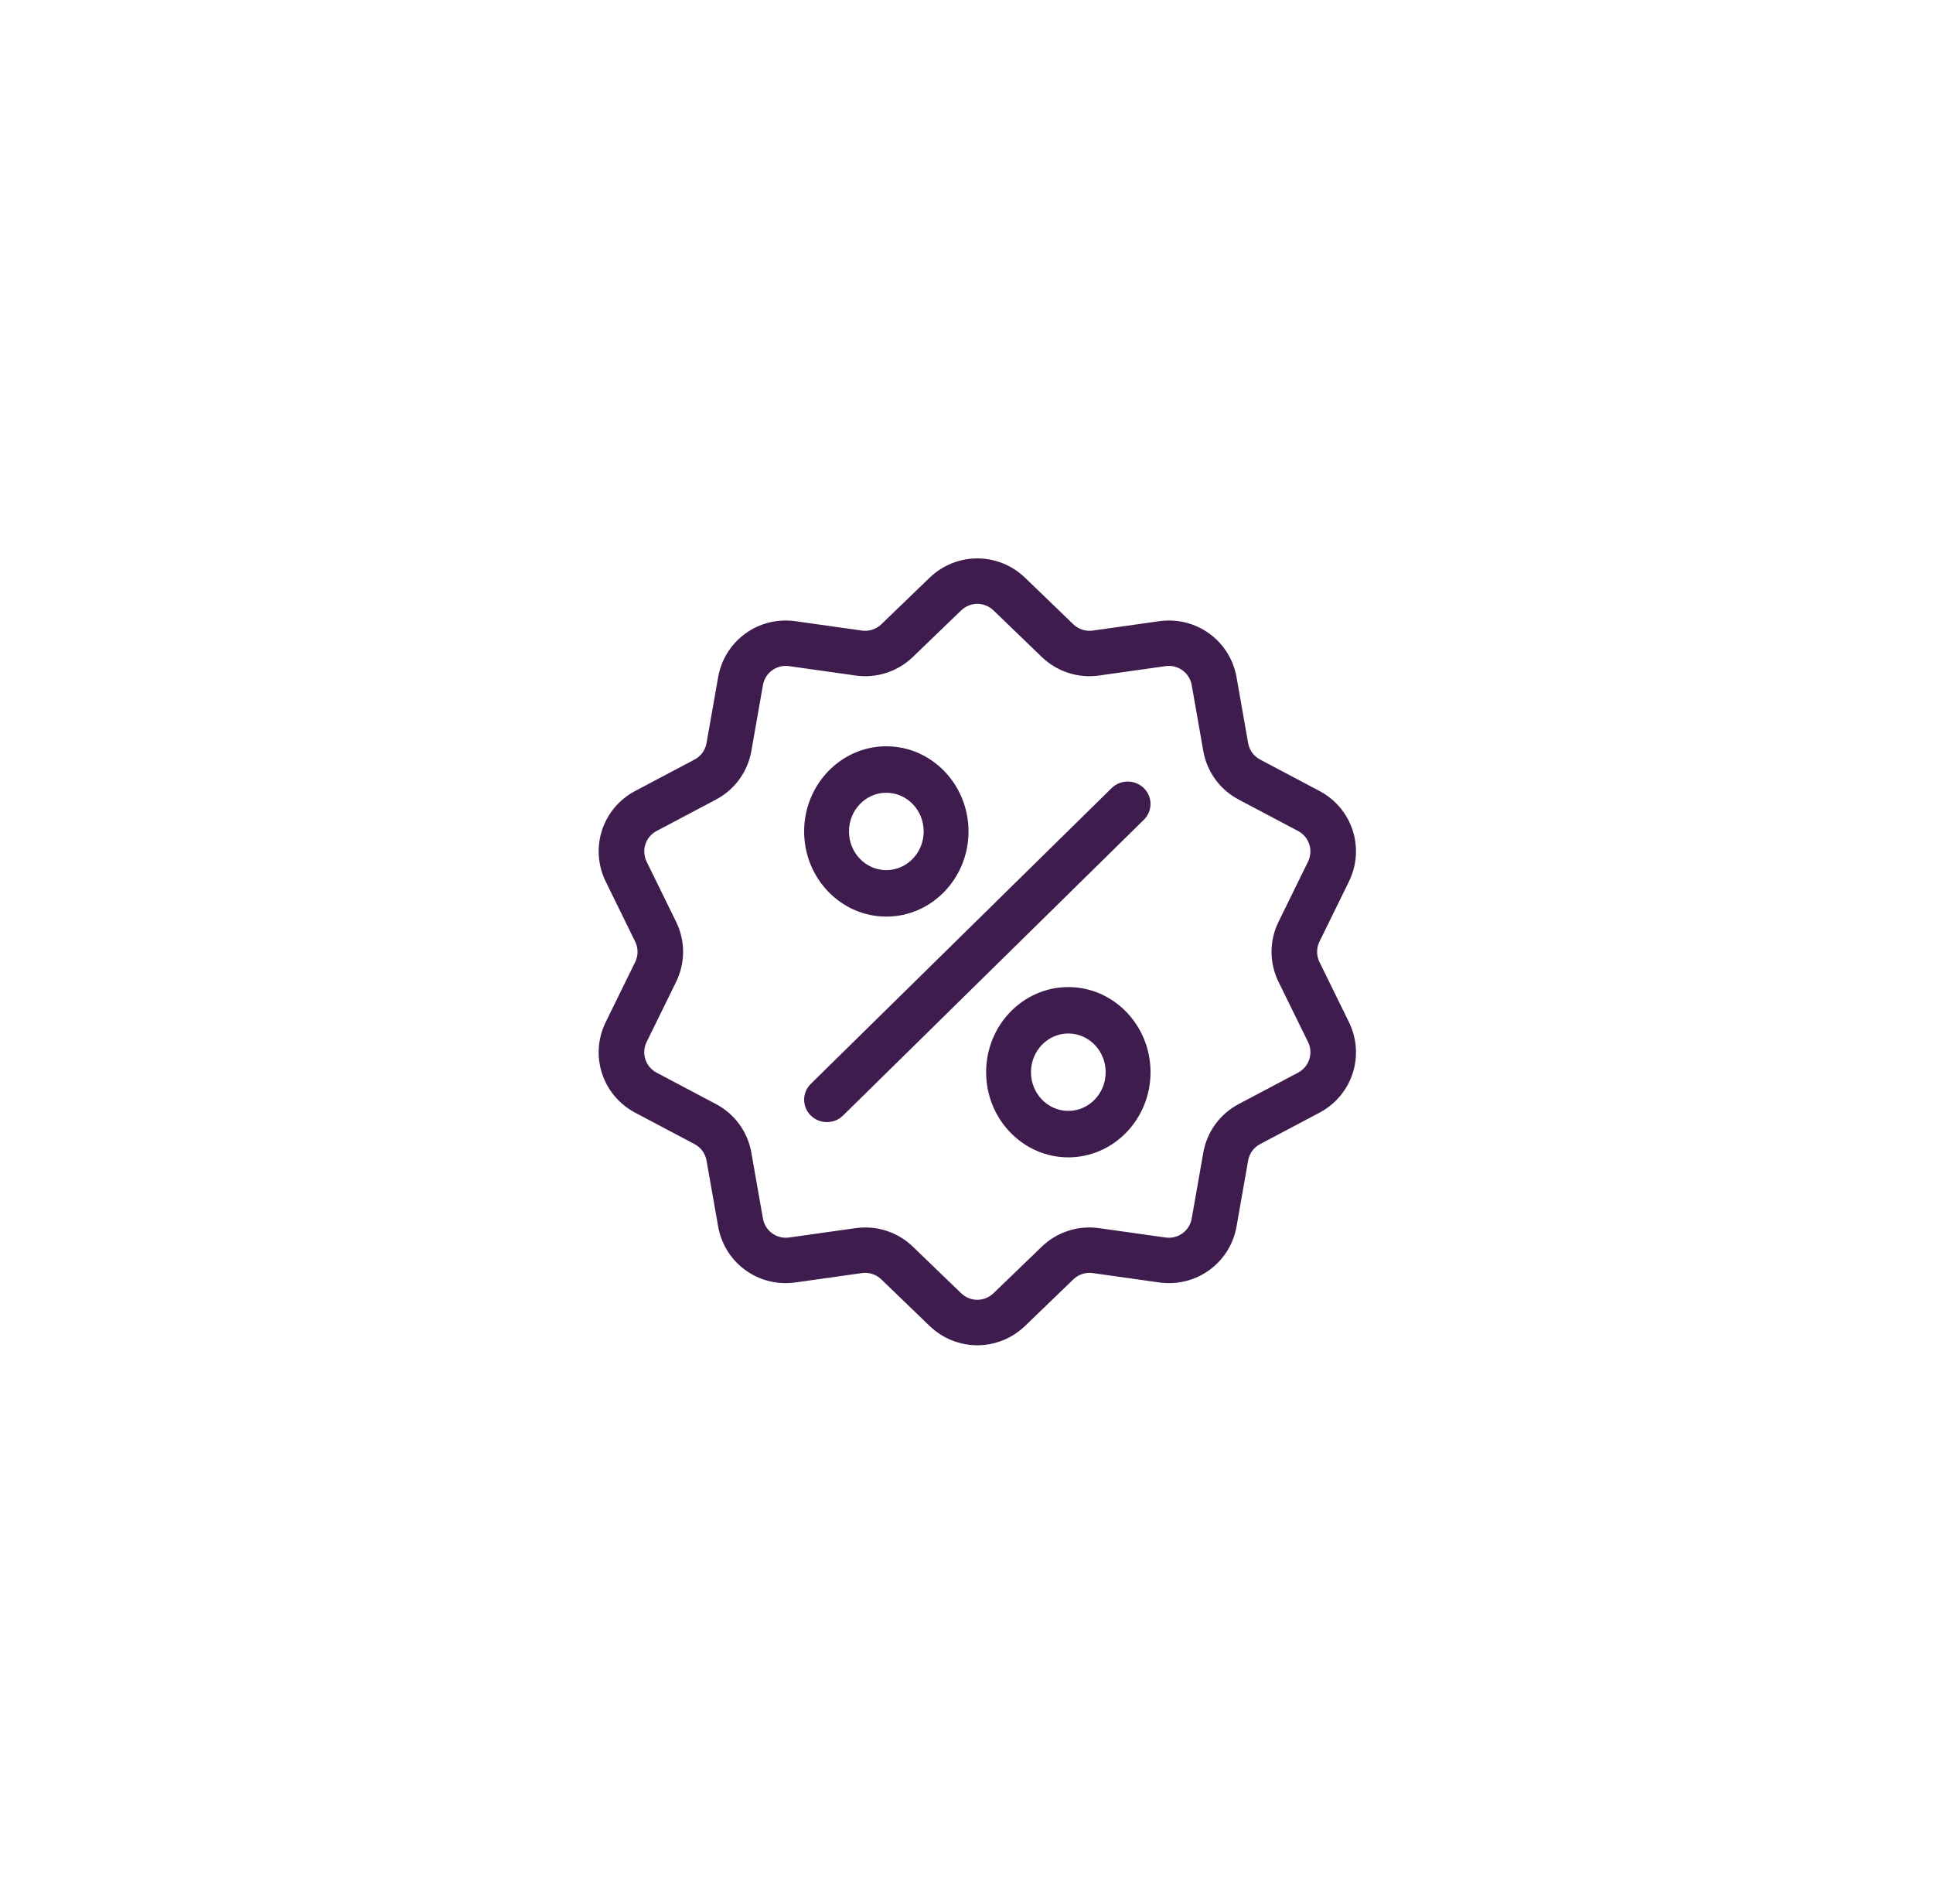 <svg width="65" height="64" viewBox="0 0 65 64" fill="none" xmlns="http://www.w3.org/2000/svg">
    <path fill-rule="evenodd" clip-rule="evenodd" d="M44.369 31.657C44.263 31.875 44.263 32.125 44.369 32.343L45.359 34.361C45.91 35.485 45.474 36.824 44.365 37.411L42.374 38.464C42.159 38.577 42.012 38.779 41.97 39.018L41.581 41.231C41.364 42.463 40.221 43.291 38.978 43.115L36.746 42.801C36.505 42.767 36.267 42.844 36.092 43.013L34.472 44.575C34.022 45.009 33.443 45.227 32.864 45.227C32.285 45.227 31.707 45.009 31.256 44.575L29.636 43.013C29.461 42.844 29.223 42.767 28.982 42.801L26.75 43.115C26.639 43.131 26.528 43.139 26.419 43.139C25.31 43.139 24.345 42.352 24.148 41.231L23.758 39.018C23.716 38.779 23.569 38.577 23.354 38.464L21.363 37.411C20.254 36.824 19.818 35.485 20.369 34.361L21.359 32.343C21.465 32.125 21.465 31.875 21.359 31.658L20.369 29.639C19.818 28.515 20.254 27.176 21.363 26.59L23.354 25.537C23.569 25.423 23.716 25.221 23.758 24.983L24.148 22.77C24.364 21.538 25.507 20.71 26.75 20.885L28.982 21.2C29.223 21.233 29.461 21.156 29.636 20.988L31.256 19.426C32.157 18.556 33.571 18.556 34.472 19.426L36.092 20.988C36.267 21.156 36.505 21.233 36.746 21.2L38.978 20.885C40.22 20.71 41.364 21.538 41.581 22.77L41.97 24.982C42.012 25.221 42.159 25.423 42.374 25.537L44.365 26.59C45.474 27.176 45.91 28.515 45.359 29.639L44.369 31.657ZM41.657 37.116L43.648 36.063C44.023 35.864 44.17 35.411 43.984 35.031L42.994 33.013C42.678 32.369 42.678 31.631 42.994 30.987L43.984 28.969C44.17 28.589 44.023 28.136 43.648 27.937L41.657 26.884C41.022 26.549 40.586 25.952 40.462 25.246L40.073 23.033C39.999 22.616 39.612 22.336 39.192 22.396L36.961 22.71C36.249 22.811 35.545 22.582 35.028 22.084L33.408 20.522C33.103 20.228 32.625 20.228 32.32 20.522L30.7 22.084C30.183 22.582 29.479 22.811 28.767 22.71L26.536 22.396C26.115 22.336 25.728 22.616 25.655 23.033L25.266 25.246C25.142 25.952 24.706 26.549 24.071 26.884L22.08 27.937C21.705 28.136 21.558 28.589 21.744 28.969L22.734 30.988C23.049 31.631 23.049 32.369 22.734 33.013L21.744 35.031C21.558 35.411 21.705 35.864 22.08 36.063L24.071 37.116C24.706 37.451 25.142 38.049 25.266 38.754L25.655 40.967C25.729 41.384 26.116 41.664 26.536 41.605L28.767 41.29C28.878 41.274 28.988 41.267 29.097 41.267C29.693 41.267 30.263 41.495 30.7 41.916L32.32 43.478C32.625 43.772 33.103 43.772 33.408 43.478L35.028 41.916C35.545 41.418 36.249 41.19 36.961 41.29L39.192 41.605C39.613 41.664 39.999 41.384 40.073 40.967L40.462 38.754C40.586 38.049 41.022 37.452 41.657 37.116ZM37.38 26.496C37.679 26.202 38.164 26.202 38.463 26.496C38.763 26.79 38.763 27.267 38.463 27.561L28.348 37.505C28.199 37.652 28.003 37.725 27.807 37.725C27.61 37.725 27.414 37.651 27.265 37.505C26.965 37.21 26.965 36.733 27.265 36.439L37.38 26.496ZM29.804 25.09C28.28 25.09 27.04 26.375 27.04 27.953C27.04 29.531 28.28 30.816 29.804 30.816C31.328 30.816 32.568 29.531 32.568 27.953C32.568 26.375 31.328 25.09 29.804 25.09ZM29.804 29.254C29.111 29.254 28.548 28.671 28.548 27.953C28.548 27.235 29.111 26.652 29.804 26.652C30.497 26.652 31.06 27.235 31.06 27.953C31.06 28.671 30.497 29.254 29.804 29.254ZM33.16 36.047C33.16 34.469 34.4 33.185 35.924 33.185C37.448 33.185 38.688 34.469 38.688 36.047C38.688 37.626 37.448 38.91 35.924 38.91C34.4 38.91 33.16 37.626 33.16 36.047ZM34.668 36.047C34.668 36.765 35.231 37.348 35.924 37.348C36.617 37.348 37.18 36.765 37.18 36.047C37.18 35.33 36.617 34.746 35.924 34.746C35.231 34.746 34.668 35.33 34.668 36.047Z" fill="#3E1C4E"/>
</svg>
